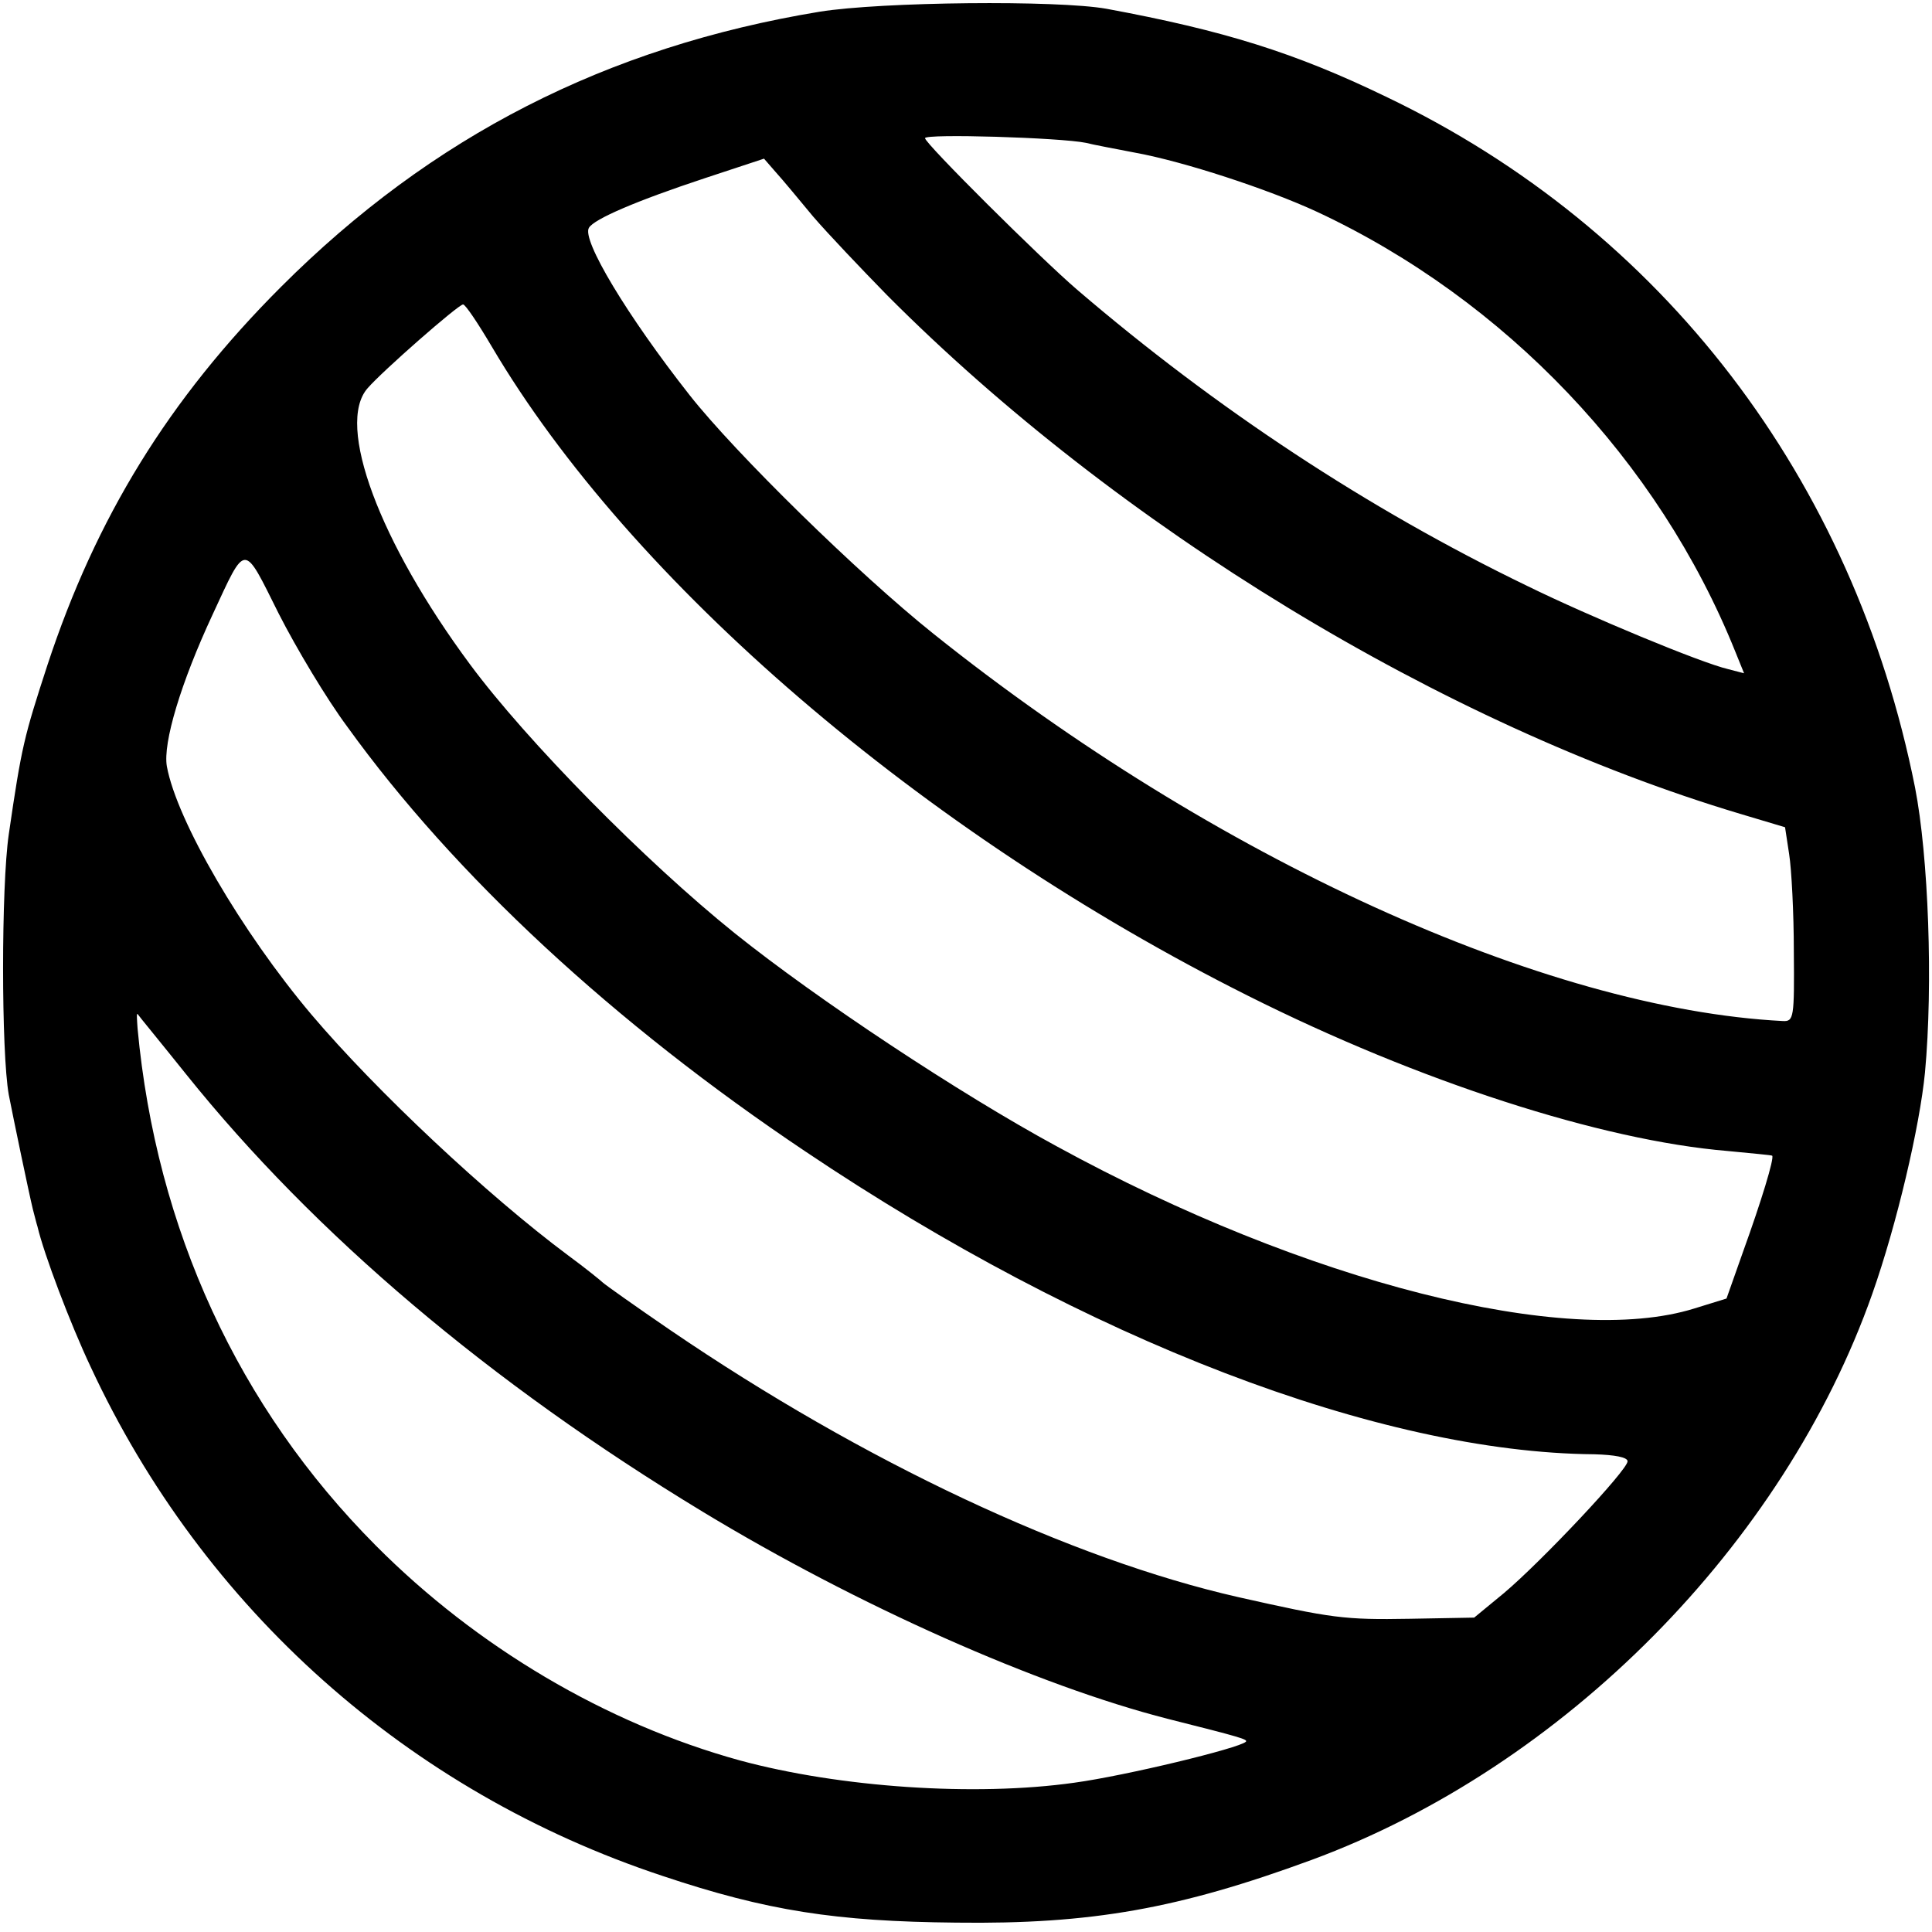 <?xml version="1.0" standalone="no"?>
<!DOCTYPE svg PUBLIC "-//W3C//DTD SVG 20010904//EN"
 "http://www.w3.org/TR/2001/REC-SVG-20010904/DTD/svg10.dtd">
<svg version="1.0" xmlns="http://www.w3.org/2000/svg"
 width="330pt" height="330pt" viewBox="0 0 330 330"
 preserveAspectRatio="xMidYMid meet">
<g transform="translate(0,330) scale(0.1,-0.1)"
fill="#000000" stroke="none">
<path d="M1400 3280 c-364 -60 -663 -213 -920 -470 -192 -192 -316 -394 -399
-646 -40 -123 -44 -138 -66 -289 -13 -89 -13 -372 0 -445 8 -41 34 -166 41
-195 3 -11 6 -24 8 -30 11 -47 56 -166 91 -240 192 -413 542 -725 976 -869
179 -60 297 -78 502 -80 232 -3 381 24 607 107 431 159 807 539 958 967 42
119 81 286 90 378 14 151 6 369 -17 487 -105 527 -431 954 -904 1180 -155 75
-277 113 -477 150 -84 15 -384 12 -490 -5z m455 -224 c11 -3 49 -10 85 -17 82
-15 226 -62 310 -101 321 -150 583 -425 714 -751 l15 -37 -27 7 c-47 11 -237
90 -343 142 -273 132 -532 303 -769 506 -63 54 -260 250 -260 259 0 8 231 1
275 -8z m-466 -126 c25 -29 82 -89 126 -134 394 -396 949 -734 1457 -886 l77
-23 7 -46 c4 -25 8 -100 8 -166 1 -114 0 -120 -19 -119 -406 21 -971 278
-1450 661 -129 103 -339 309 -417 408 -107 136 -185 266 -172 286 9 15 81 46
199 85 l100 33 20 -23 c11 -12 40 -47 64 -76z m-549 -222 c237 -402 735 -830
1292 -1109 291 -146 603 -247 819 -265 41 -4 75 -7 76 -8 4 -4 -19 -79 -49
-162 l-29 -82 -55 -17 c-218 -68 -663 44 -1089 277 -166 90 -409 251 -550 364
-153 123 -355 328 -452 459 -155 209 -230 410 -175 472 25 29 155 143 163 143
4 0 26 -33 49 -72z m-247 -649 c183 -254 456 -507 783 -726 479 -322 981 -514
1347 -517 35 -1 57 -5 57 -12 0 -15 -147 -171 -211 -225 l-51 -42 -110 -2
c-112 -2 -133 1 -293 37 -286 65 -640 231 -970 456 -60 41 -112 78 -115 81 -3
3 -30 25 -60 47 -137 102 -327 280 -438 411 -119 141 -230 331 -247 424 -7 40
24 143 78 259 58 125 52 124 113 2 30 -59 82 -146 117 -193z m-275 -594 c219
-273 519 -527 882 -747 264 -160 572 -297 795 -354 123 -31 137 -35 133 -39
-11 -11 -205 -58 -293 -70 -170 -24 -401 -8 -571 38 -229 63 -450 194 -622
367 -235 236 -375 540 -407 883 -1 15 -2 27 0 25 1 -2 39 -48 83 -103z"/>
</g>
</svg>

